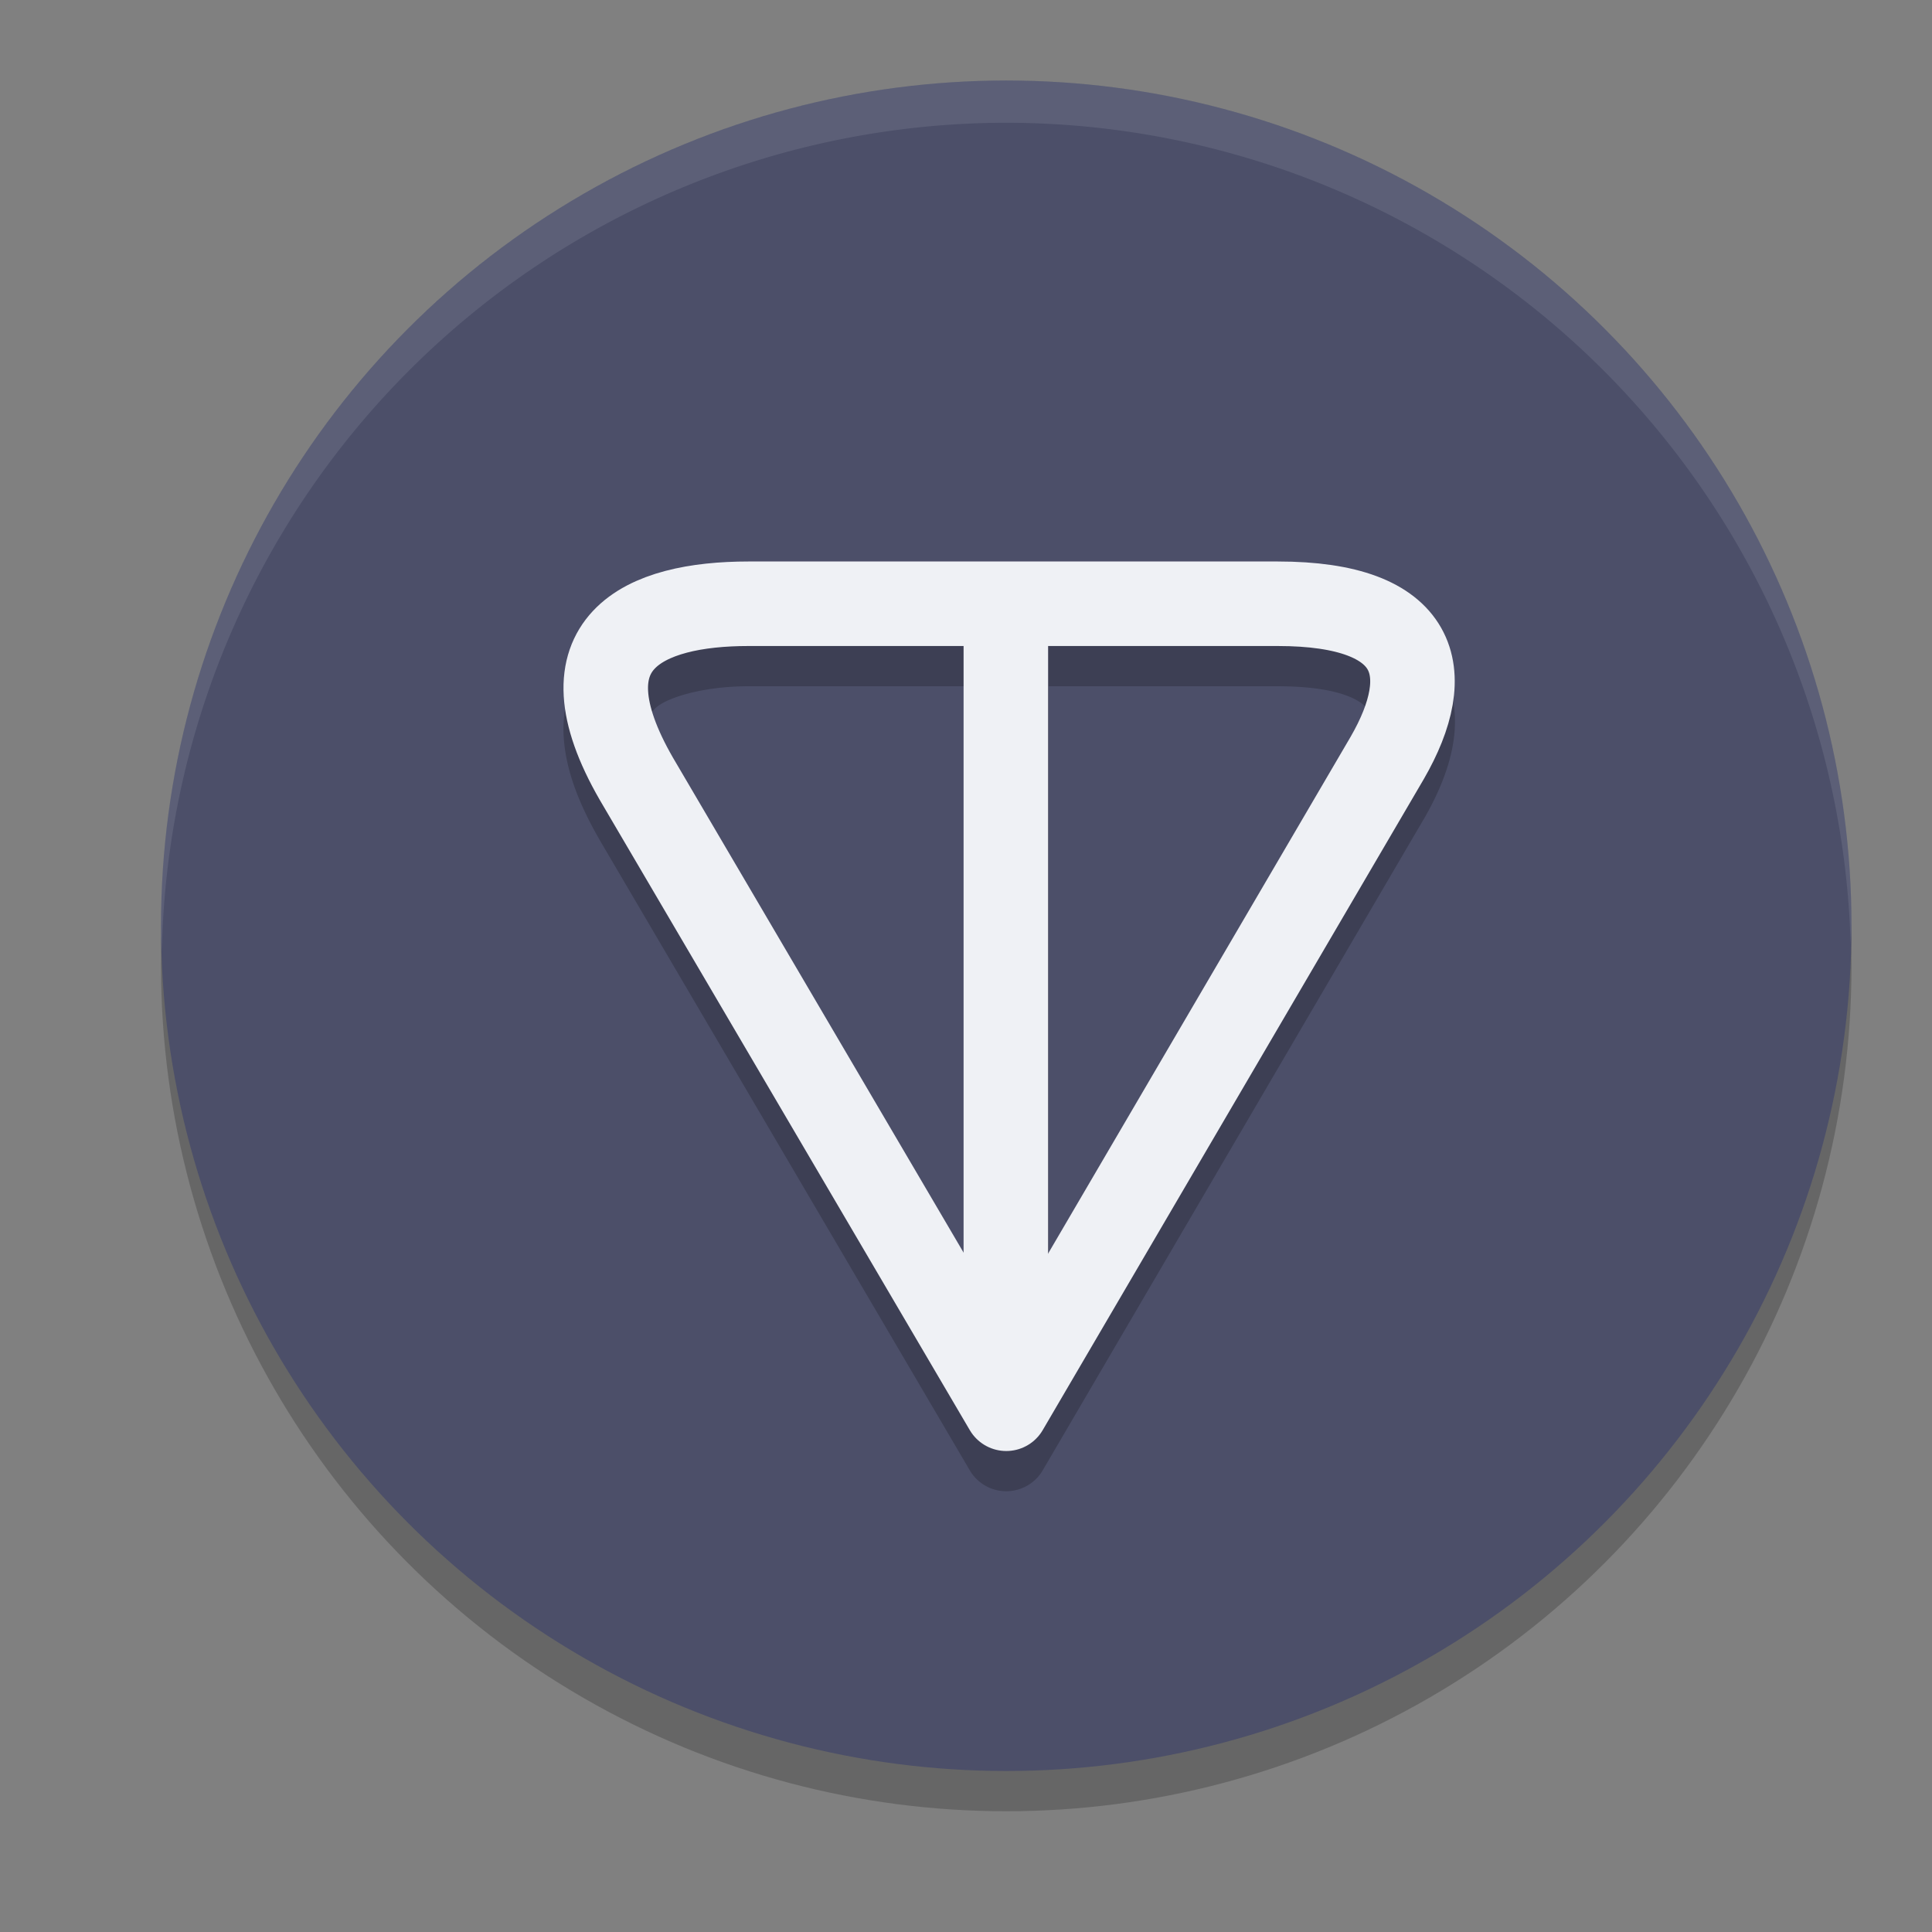 <svg xmlns="http://www.w3.org/2000/svg" width="24" height="24" version="1.1">
 <rect width="100%" height="100%" fill="#808080" stroke="none"/>
 <circle style="opacity:0.2" cx="12.5" cy="12" r="10.5"/>
 <circle style="fill:#4c4f69" cx="12.5" cy="11.5" r="10.5"/>
 <path style="opacity:0.1;fill:#eff1f5" d="M 12.5,1 A 10.5,10.5 0 0 0 2,11.5 10.5,10.5 0 0 0 2.011,11.806 10.5,10.5 0 0 1 12.5,1.525 10.5,10.5 0 0 1 22.989,11.719 10.5,10.5 0 0 0 23,11.5 10.5,10.5 0 0 0 12.5,1 Z"/>
 <path style="opacity:0.2" d="m 9.297,7.474 c -0.71,0 -1.436,0.085 -1.932,0.615 -0.248,0.265 -0.387,0.657 -0.363,1.059 0.024,0.402 0.177,0.818 0.449,1.289 a 0.525,0.525 0 0 0 0.002,0.004 l 4.594,7.824 a 0.525,0.525 0 0 0 0.906,0 l 4.73,-8.084 a 0.525,0.525 0 0 0 0.002,-0.002 C 18.036,9.572 18.239,8.893 17.902,8.298 17.565,7.704 16.839,7.474 15.871,7.474 Z m 0,1.051 h 2.678 V 16.066 L 8.361,9.914 v -0.002 l -0.002,-0.002 C 8.142,9.532 8.06,9.25 8.051,9.086 8.041,8.92 8.071,8.872 8.133,8.806 8.256,8.675 8.715,8.525 9.297,8.525 Z m 3.729,0 h 2.846 c 0.8,0 1.062,0.194 1.117,0.291 0.055,0.097 0.052,0.379 -0.213,0.838 l -3.75,6.408 z"/>
 <path style="fill:none;stroke:#eff1f5;stroke-width:1.05;stroke-linecap:round;stroke-linejoin:round" d="M 12.5,17.5 7.906,9.676 C 6.923,7.972 8.005,7.5 9.298,7.5 h 6.574 c 1.768,0 1.976,0.85 1.36,1.916 z"/>
 <rect style="fill:#eff1f5" width="1.05" height="10.42" x="11.97" y="7.11"/>
</svg>
